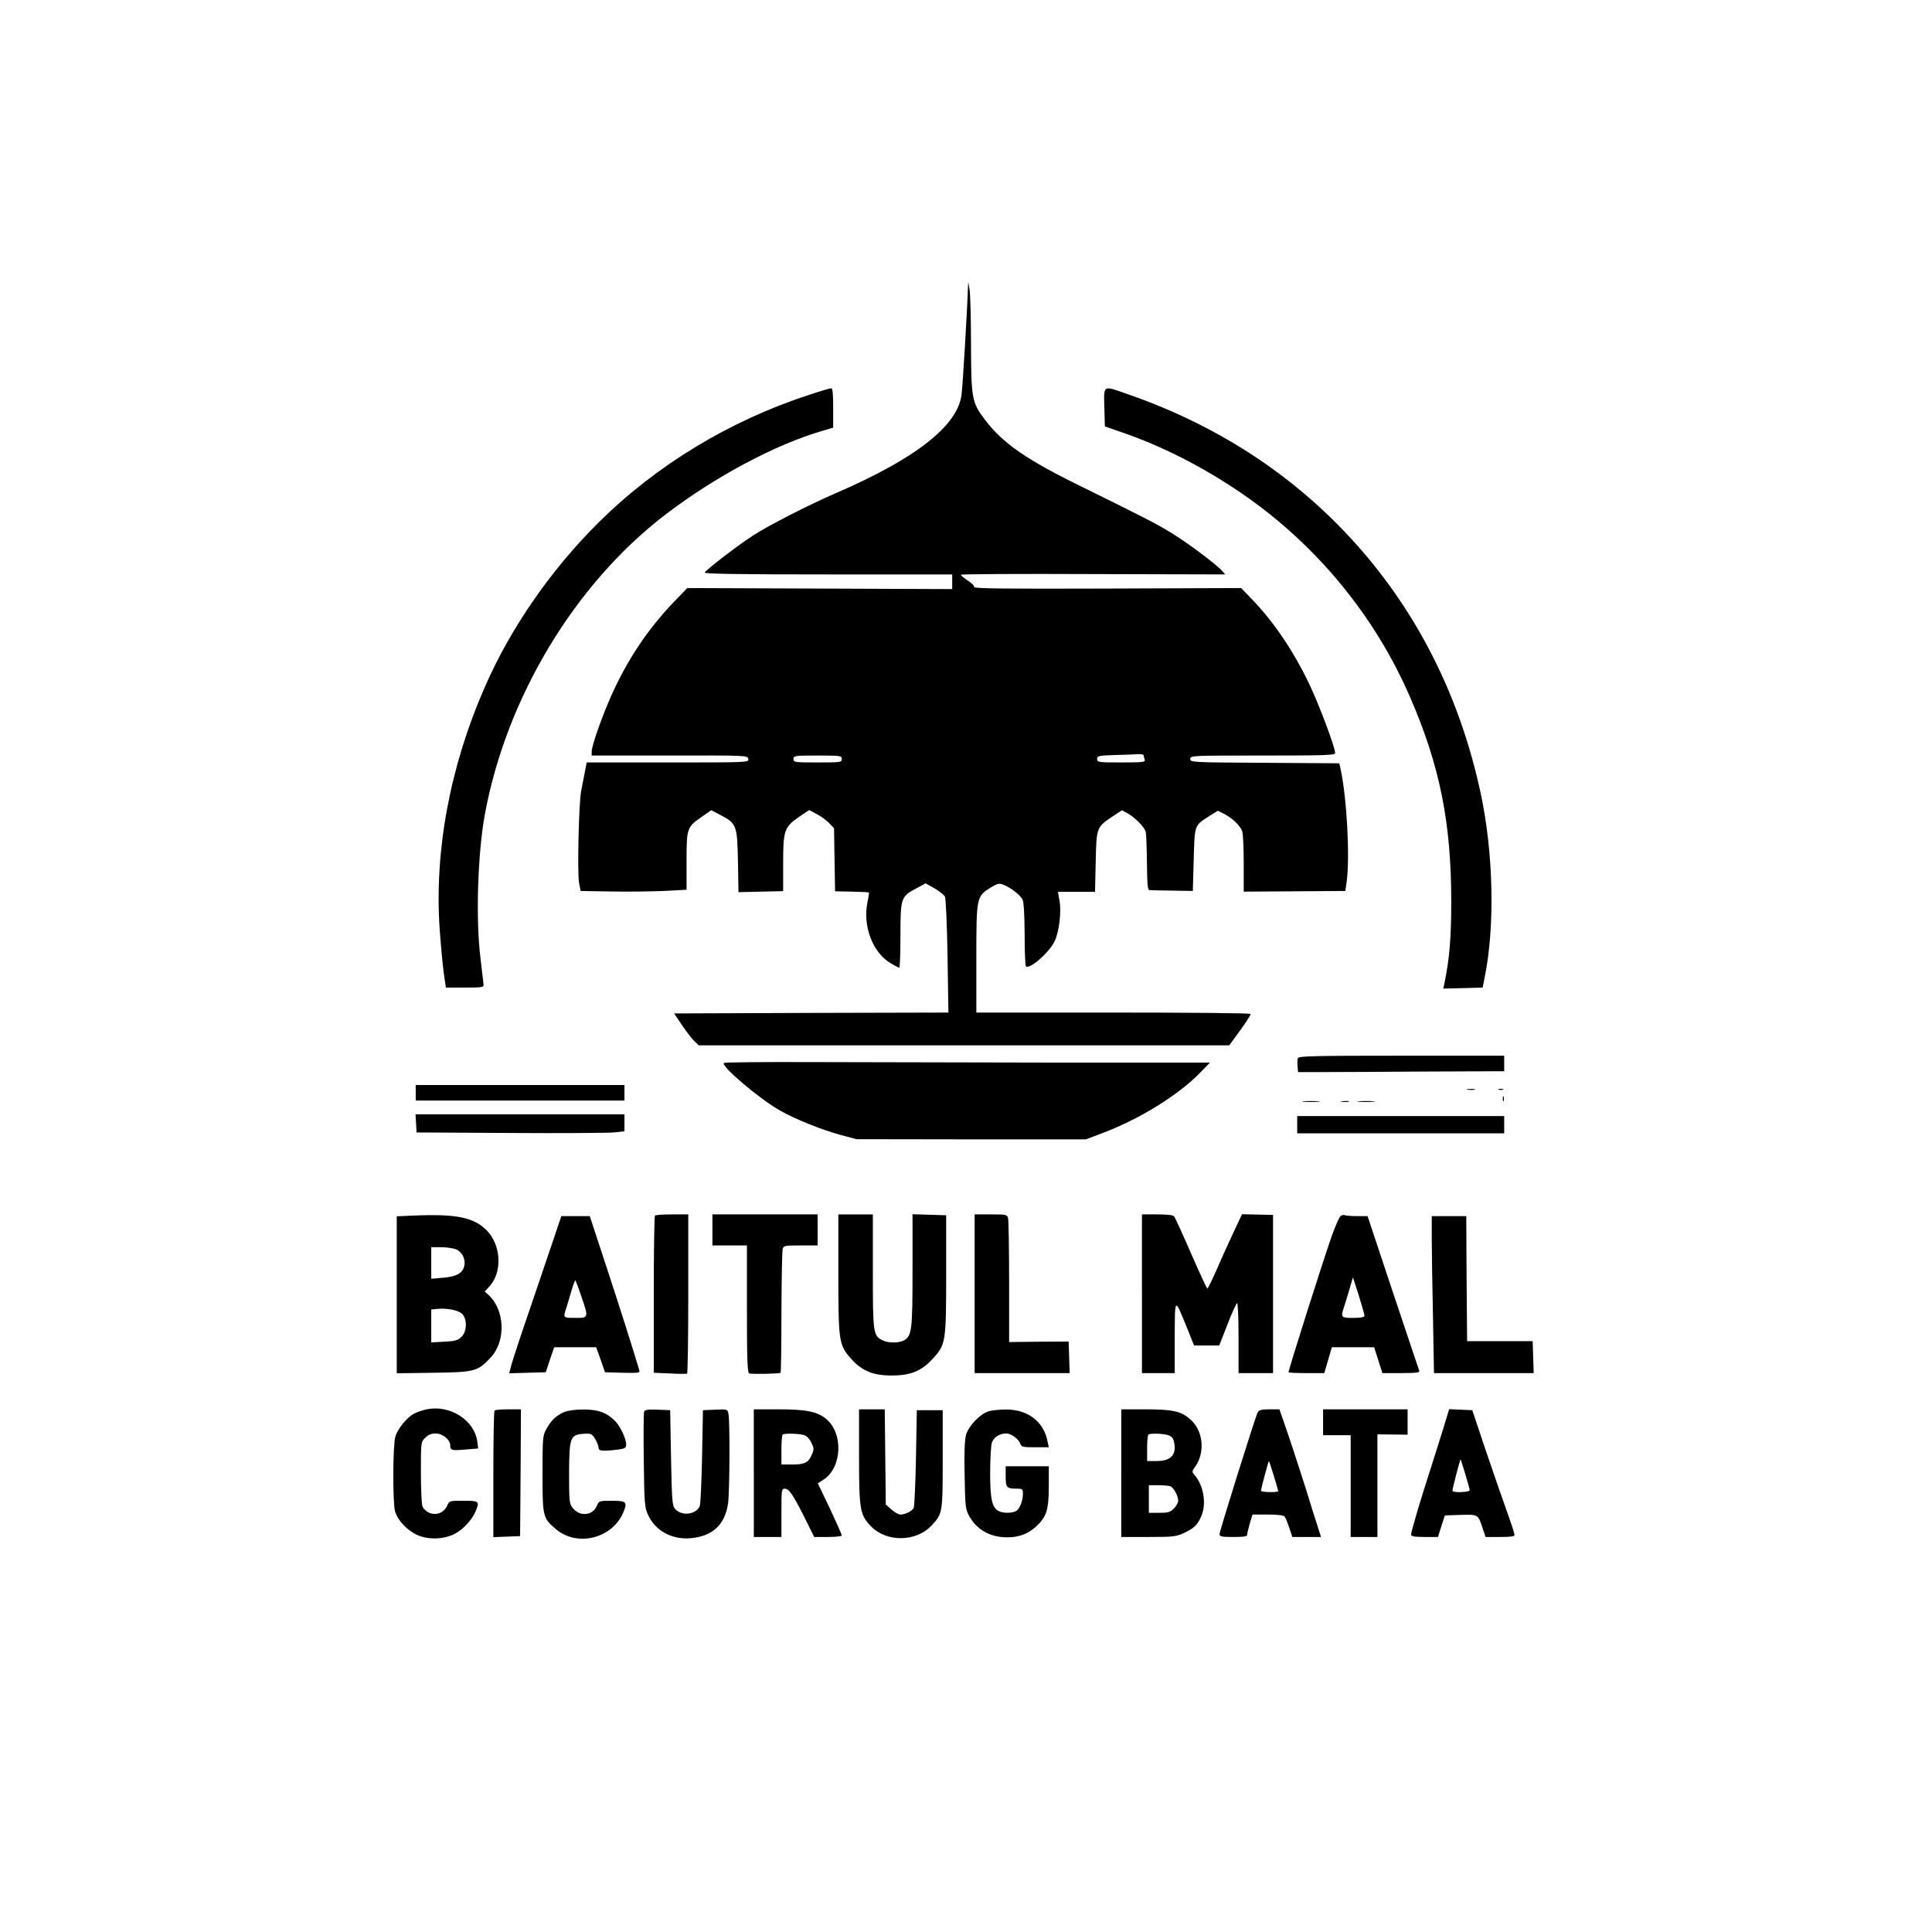 <?xml version="1.0" standalone="no"?>
<!DOCTYPE svg PUBLIC "-//W3C//DTD SVG 20010904//EN"
 "http://www.w3.org/TR/2001/REC-SVG-20010904/DTD/svg10.dtd">
<svg version="1.0" xmlns="http://www.w3.org/2000/svg"
 width="1120pt" height="1120pt" viewBox="0 0 1120 1120"
 preserveAspectRatio="xMidYMid meet">

<g transform="translate(0,1120) scale(0.1,-0.1)"
fill="#000000" stroke="none">
<path d="M5611 9525 c-3 -111 -31 -576 -37 -615 -24 -180 -268 -370 -729 -569
-165 -72 -384 -184 -479 -245 -88 -57 -268 -195 -281 -215 -4 -8 211 -11 714
-11 l721 0 0 -42 0 -43 -768 3 -768 3 -80 -83 c-148 -155 -267 -332 -359 -538
-54 -120 -115 -293 -115 -327 l0 -23 453 0 c448 1 452 1 455 -20 3 -20 1 -20
-467 -20 l-470 0 -10 -52 c-6 -29 -15 -80 -22 -113 -14 -75 -23 -475 -12 -535
l9 -45 174 -3 c96 -2 235 0 308 3 l132 7 0 165 c0 192 2 198 87 257 l56 39 54
-28 c93 -48 97 -61 101 -268 l3 -179 130 3 129 3 0 161 c0 192 6 210 93 270
l58 39 43 -23 c24 -12 57 -36 72 -52 l29 -30 3 -183 3 -183 97 -2 c53 -1 98
-3 99 -5 2 -2 -2 -27 -8 -56 -29 -137 30 -294 136 -355 23 -14 45 -25 48 -25
4 0 7 84 7 186 0 218 3 227 90 273 l56 30 52 -29 c28 -17 55 -38 60 -48 5 -9
12 -164 15 -344 l5 -328 -795 -2 -795 -3 47 -70 c26 -38 58 -80 72 -92 l24
-23 1538 0 1537 0 35 48 c49 65 89 125 89 134 0 5 -358 8 -795 8 l-795 0 0
313 c0 358 1 360 82 411 43 26 51 27 77 16 42 -17 93 -57 108 -83 8 -15 12
-79 13 -204 0 -100 3 -184 8 -186 25 -15 135 82 166 147 26 54 40 171 28 234
l-9 52 108 0 107 0 4 173 c4 199 5 202 95 262 l57 38 33 -18 c43 -24 96 -78
105 -107 3 -13 6 -94 7 -180 1 -119 4 -158 14 -158 6 -1 66 -2 132 -3 l120 -2
5 181 c6 204 3 197 87 251 l53 33 38 -19 c45 -23 91 -67 103 -99 5 -13 9 -97
9 -187 l0 -164 295 2 294 2 8 55 c19 143 1 482 -35 650 l-8 35 -432 3 c-424 2
-432 3 -432 22 0 20 7 20 420 20 357 0 420 2 420 14 0 35 -97 292 -155 411
-93 191 -203 352 -329 483 l-61 63 -776 -3 c-596 -2 -775 0 -772 9 3 6 -14 23
-36 37 -23 15 -41 30 -41 34 0 4 345 6 767 4 l766 -2 -19 21 c-33 37 -192 157
-286 215 -96 59 -151 87 -518 268 -330 161 -466 255 -571 394 -75 99 -79 122
-80 436 0 149 -4 291 -8 316 l-8 45 -2 -40z m1019 -2704 c0 -5 3 -16 6 -25 5
-14 -10 -16 -135 -16 -133 0 -141 1 -141 20 0 18 8 20 103 23 56 1 117 4 135
5 17 1 32 -2 32 -7z m-1750 -21 c0 -19 -7 -20 -140 -20 -133 0 -140 1 -140 20
0 19 7 20 140 20 133 0 140 -1 140 -20z"/>
<path d="M4690 8911 c-462 -151 -884 -407 -1219 -739 -278 -276 -511 -612
-661 -956 -201 -458 -293 -950 -261 -1405 7 -97 18 -212 24 -256 l12 -80 110
0 c104 0 110 1 108 20 -1 11 -9 76 -17 145 -29 227 -17 607 24 835 124 678
520 1337 1045 1740 287 220 642 410 918 489 l57 17 0 114 c0 86 -3 115 -12
114 -7 0 -65 -17 -128 -38z"/>
<path d="M6402 8839 l3 -111 95 -33 c234 -80 471 -200 695 -353 431 -294 775
-710 980 -1185 172 -396 238 -728 238 -1182 0 -214 -10 -330 -39 -473 l-7 -33
114 3 114 3 12 60 c60 296 51 717 -23 1065 -115 537 -346 1010 -687 1405 -356
413 -815 721 -1357 909 -150 53 -141 57 -138 -75z"/>
<path d="M7524 5066 c-3 -8 -4 -29 -2 -48 l3 -33 118 0 c64 0 333 1 597 3
l480 2 0 45 0 45 -595 0 c-502 0 -596 -2 -601 -14z"/>
<path d="M4197 5038 c-23 -14 203 -207 325 -276 84 -48 240 -111 346 -140 l97
-26 665 -1 665 0 90 34 c218 81 446 222 575 355 l54 56 -914 0 c-503 1 -1135
2 -1403 3 -269 1 -494 -1 -500 -5z"/>
<path d="M2410 4865 l0 -45 605 0 605 0 0 45 0 45 -605 0 -605 0 0 -45z"/>
<path d="M8508 4883 c12 -2 30 -2 40 0 9 3 -1 5 -23 4 -22 0 -30 -2 -17 -4z"/>
<path d="M8688 4883 c6 -2 18 -2 25 0 6 3 1 5 -13 5 -14 0 -19 -2 -12 -5z"/>
<path d="M8712 4830 c0 -14 2 -19 5 -12 2 6 2 18 0 25 -3 6 -5 1 -5 -13z"/>
<path d="M7558 4813 c23 -2 61 -2 85 0 23 2 4 4 -43 4 -47 0 -66 -2 -42 -4z"/>
<path d="M7778 4813 c12 -2 30 -2 40 0 9 3 -1 5 -23 4 -22 0 -30 -2 -17 -4z"/>
<path d="M7878 4813 c23 -2 61 -2 85 0 23 2 4 4 -43 4 -47 0 -66 -2 -42 -4z"/>
<path d="M2412 4688 l3 -53 540 -3 c297 -2 568 0 603 3 l62 7 0 49 0 49 -606
0 -605 0 3 -52z"/>
<path d="M7520 4680 l0 -50 600 0 600 0 0 50 0 50 -600 0 -600 0 0 -50z"/>
<path d="M2393 4153 l-93 -4 0 -455 0 -455 213 3 c241 3 257 8 333 90 88 96
81 275 -15 362 l-21 19 24 26 c79 82 73 239 -11 327 -76 77 -176 98 -430 87z
m247 -194 c36 -13 60 -56 52 -94 -8 -45 -43 -65 -121 -72 l-71 -6 0 92 0 91
54 0 c29 0 68 -5 86 -11z m42 -379 c28 -34 24 -101 -8 -131 -21 -20 -38 -24
-100 -27 l-74 -4 0 95 0 96 33 3 c64 6 129 -8 149 -32z"/>
<path d="M3797 4153 c-4 -3 -7 -210 -7 -458 l0 -453 93 -4 c50 -3 95 -3 100
-1 4 2 7 211 7 464 l0 459 -93 0 c-52 0 -97 -3 -100 -7z"/>
<path d="M4130 4070 l0 -90 100 0 100 0 0 -369 c0 -286 3 -370 13 -373 15 -5
177 -2 182 4 3 2 5 160 5 349 1 190 4 355 7 367 5 21 11 22 104 22 l99 0 0 90
0 90 -305 0 -305 0 0 -90z"/>
<path d="M4860 3817 c0 -396 3 -415 75 -495 63 -70 126 -96 235 -96 106 0 170
25 233 93 80 85 82 97 82 491 l0 345 -97 3 -98 3 0 -326 c0 -350 -4 -380 -51
-406 -30 -16 -94 -15 -125 2 -52 27 -54 42 -54 399 l0 330 -100 0 -100 0 0
-343z"/>
<path d="M5650 3700 l0 -460 275 0 276 0 -3 91 -3 92 -172 -1 -173 -2 0 348
c0 191 -3 357 -6 370 -6 21 -11 22 -100 22 l-94 0 0 -460z"/>
<path d="M6620 3700 l0 -460 95 0 95 0 0 208 c1 235 -2 233 71 55 l41 -103 73
0 73 0 47 120 c25 66 51 122 56 125 5 4 9 -75 9 -199 l0 -206 100 0 100 0 0
459 0 458 -90 2 -90 2 -53 -113 c-29 -62 -73 -159 -97 -215 -25 -57 -48 -103
-51 -103 -3 0 -45 91 -94 203 -48 111 -93 208 -98 215 -6 8 -39 12 -98 12
l-89 0 0 -460z"/>
<path d="M7772 4151 c-7 -4 -31 -58 -53 -120 -54 -155 -249 -769 -249 -786 0
-3 47 -5 103 -5 l104 0 22 75 22 75 122 0 123 0 24 -75 24 -75 109 0 c83 0
108 3 105 13 -3 6 -71 211 -153 455 l-147 442 -58 0 c-32 0 -64 2 -72 5 -7 3
-19 1 -26 -4z m138 -578 c0 -9 -20 -13 -65 -13 -70 0 -73 3 -56 56 6 16 20 63
32 104 l22 75 34 -105 c18 -58 33 -111 33 -117z"/>
<path d="M3218 4043 c-20 -60 -83 -245 -140 -413 -58 -168 -109 -324 -115
-348 l-11 -43 106 3 106 3 24 73 25 72 122 0 121 0 26 -72 25 -73 102 -3 c95
-2 102 -1 97 15 -43 144 -113 363 -191 601 l-96 292 -82 0 -83 0 -36 -107z
m152 -358 c43 -126 43 -125 -35 -125 -69 0 -70 1 -56 46 6 16 19 62 31 102 12
41 23 72 26 70 2 -3 18 -45 34 -93z"/>
<path d="M8300 4027 c0 -68 3 -273 7 -455 l6 -332 289 0 289 0 -3 93 -3 92
-190 0 -190 0 -3 363 -2 362 -100 0 -100 0 0 -123z"/>
<path d="M2473 3030 c-23 -5 -55 -16 -71 -24 -42 -22 -97 -88 -110 -135 -15
-47 -16 -381 -2 -432 15 -53 72 -113 132 -139 64 -27 151 -24 214 8 47 24 100
81 120 128 26 61 23 64 -69 64 -81 0 -82 0 -95 -29 -18 -40 -62 -58 -103 -41
-17 7 -35 24 -40 37 -5 13 -9 103 -9 199 0 172 0 175 25 199 16 17 35 25 60
25 41 0 85 -36 85 -69 0 -29 8 -31 89 -24 l73 6 -5 40 c-17 125 -159 215 -294
187z"/>
<path d="M2867 3023 c-4 -3 -7 -170 -7 -370 l0 -364 78 3 77 3 3 368 2 367
-73 0 c-41 0 -77 -3 -80 -7z"/>
<path d="M3270 3014 c-46 -20 -77 -50 -103 -99 -21 -37 -22 -54 -22 -260 0
-248 2 -255 77 -319 122 -105 324 -56 390 93 27 64 21 71 -65 71 -73 0 -75 -1
-87 -29 -24 -59 -102 -65 -142 -10 -18 23 -19 43 -19 200 1 207 7 222 84 227
43 3 48 1 67 -30 11 -18 20 -41 20 -50 0 -20 20 -22 108 -12 46 6 52 10 52 30
0 34 -34 106 -66 138 -47 47 -99 66 -184 65 -45 0 -89 -6 -110 -15z"/>
<path d="M3734 3016 c-3 -9 -4 -136 -2 -283 3 -245 5 -272 24 -313 43 -95 139
-147 250 -137 127 12 198 80 215 204 9 73 11 469 2 516 -5 28 -6 28 -77 25
l-71 -3 -5 -270 c-3 -148 -9 -278 -14 -288 -23 -48 -105 -57 -142 -15 -17 18
-19 46 -24 297 l-5 276 -73 3 c-57 2 -73 0 -78 -12z"/>
<path d="M4370 2660 l0 -370 80 0 80 0 0 140 c0 132 1 140 19 140 25 0 46 -31
115 -167 l56 -113 80 0 c44 0 80 4 80 9 0 5 -31 75 -69 156 l-70 146 34 22
c106 69 115 266 16 350 -52 44 -117 57 -278 57 l-143 0 0 -370z m290 221 c15
-4 32 -21 43 -43 16 -33 17 -40 3 -71 -19 -46 -41 -57 -115 -57 l-61 0 0 83
c0 46 3 87 7 90 8 9 90 7 123 -2z"/>
<path d="M4980 2757 c0 -310 5 -339 70 -406 91 -93 262 -90 351 6 63 68 64 71
64 383 l0 285 -75 0 -75 0 -5 -275 c-3 -151 -9 -282 -13 -291 -9 -19 -49 -39
-77 -39 -11 0 -34 13 -52 29 l-33 29 -3 276 -3 276 -75 0 -74 0 0 -273z"/>
<path d="M5732 3019 c-50 -15 -118 -86 -132 -138 -8 -30 -11 -109 -8 -235 3
-173 5 -195 25 -232 43 -80 120 -125 218 -126 71 -1 126 20 174 65 58 55 71
96 71 230 l0 117 -125 0 -125 0 0 -59 c0 -65 6 -71 66 -71 31 0 34 -3 34 -29
0 -41 -19 -90 -40 -101 -25 -13 -76 -13 -102 1 -37 20 -48 69 -48 222 0 79 5
158 10 174 12 32 45 53 84 53 28 0 72 -33 81 -60 6 -18 15 -20 85 -20 l80 0
-7 33 c-22 116 -115 187 -243 186 -36 0 -80 -5 -98 -10z"/>
<path d="M6500 2660 l0 -370 158 0 c144 0 161 2 207 24 58 27 78 47 100 99 30
73 12 177 -42 239 -14 15 -13 20 6 46 59 84 46 211 -30 275 -54 47 -102 57
-263 57 l-136 0 0 -370z m296 205 c8 -10 14 -36 14 -56 0 -53 -35 -79 -106
-79 l-54 0 0 73 c0 41 3 77 8 81 4 4 33 6 66 4 42 -3 62 -10 72 -23z m-11
-281 c19 -8 45 -55 45 -84 0 -11 -11 -32 -25 -45 -20 -21 -34 -25 -85 -25
l-60 0 0 80 0 80 54 0 c30 0 62 -3 71 -6z"/>
<path d="M7291 3013 c-14 -28 -221 -688 -221 -706 0 -15 12 -17 80 -17 60 0
80 3 80 13 0 7 7 37 15 65 l16 52 88 0 c59 0 92 -4 98 -12 6 -7 18 -37 27 -65
l18 -53 83 0 83 0 -20 63 c-11 34 -41 127 -65 207 -25 80 -70 218 -100 308
l-56 162 -58 0 c-45 0 -60 -4 -68 -17z m93 -367 c14 -46 26 -87 26 -90 0 -9
-100 -7 -100 2 0 11 43 172 46 172 1 0 14 -38 28 -84z"/>
<path d="M7670 2955 l0 -75 80 0 80 0 0 -295 0 -295 78 0 77 0 0 297 0 298 88
-1 87 -1 0 74 0 73 -245 0 -245 0 0 -75z"/>
<path d="M8365 2913 c-20 -65 -54 -172 -75 -238 -49 -149 -110 -355 -110 -372
0 -9 22 -13 78 -13 l78 0 20 63 20 62 91 3 c102 3 102 3 127 -75 l18 -53 84 0
c60 0 84 3 84 12 0 7 -20 69 -45 138 -25 69 -80 229 -123 355 l-77 230 -67 3
-67 3 -36 -118z m129 -257 c14 -46 26 -89 26 -95 0 -12 -100 -16 -100 -3 -1 9
44 182 47 182 1 0 13 -38 27 -84z"/>
</g>
</svg>
